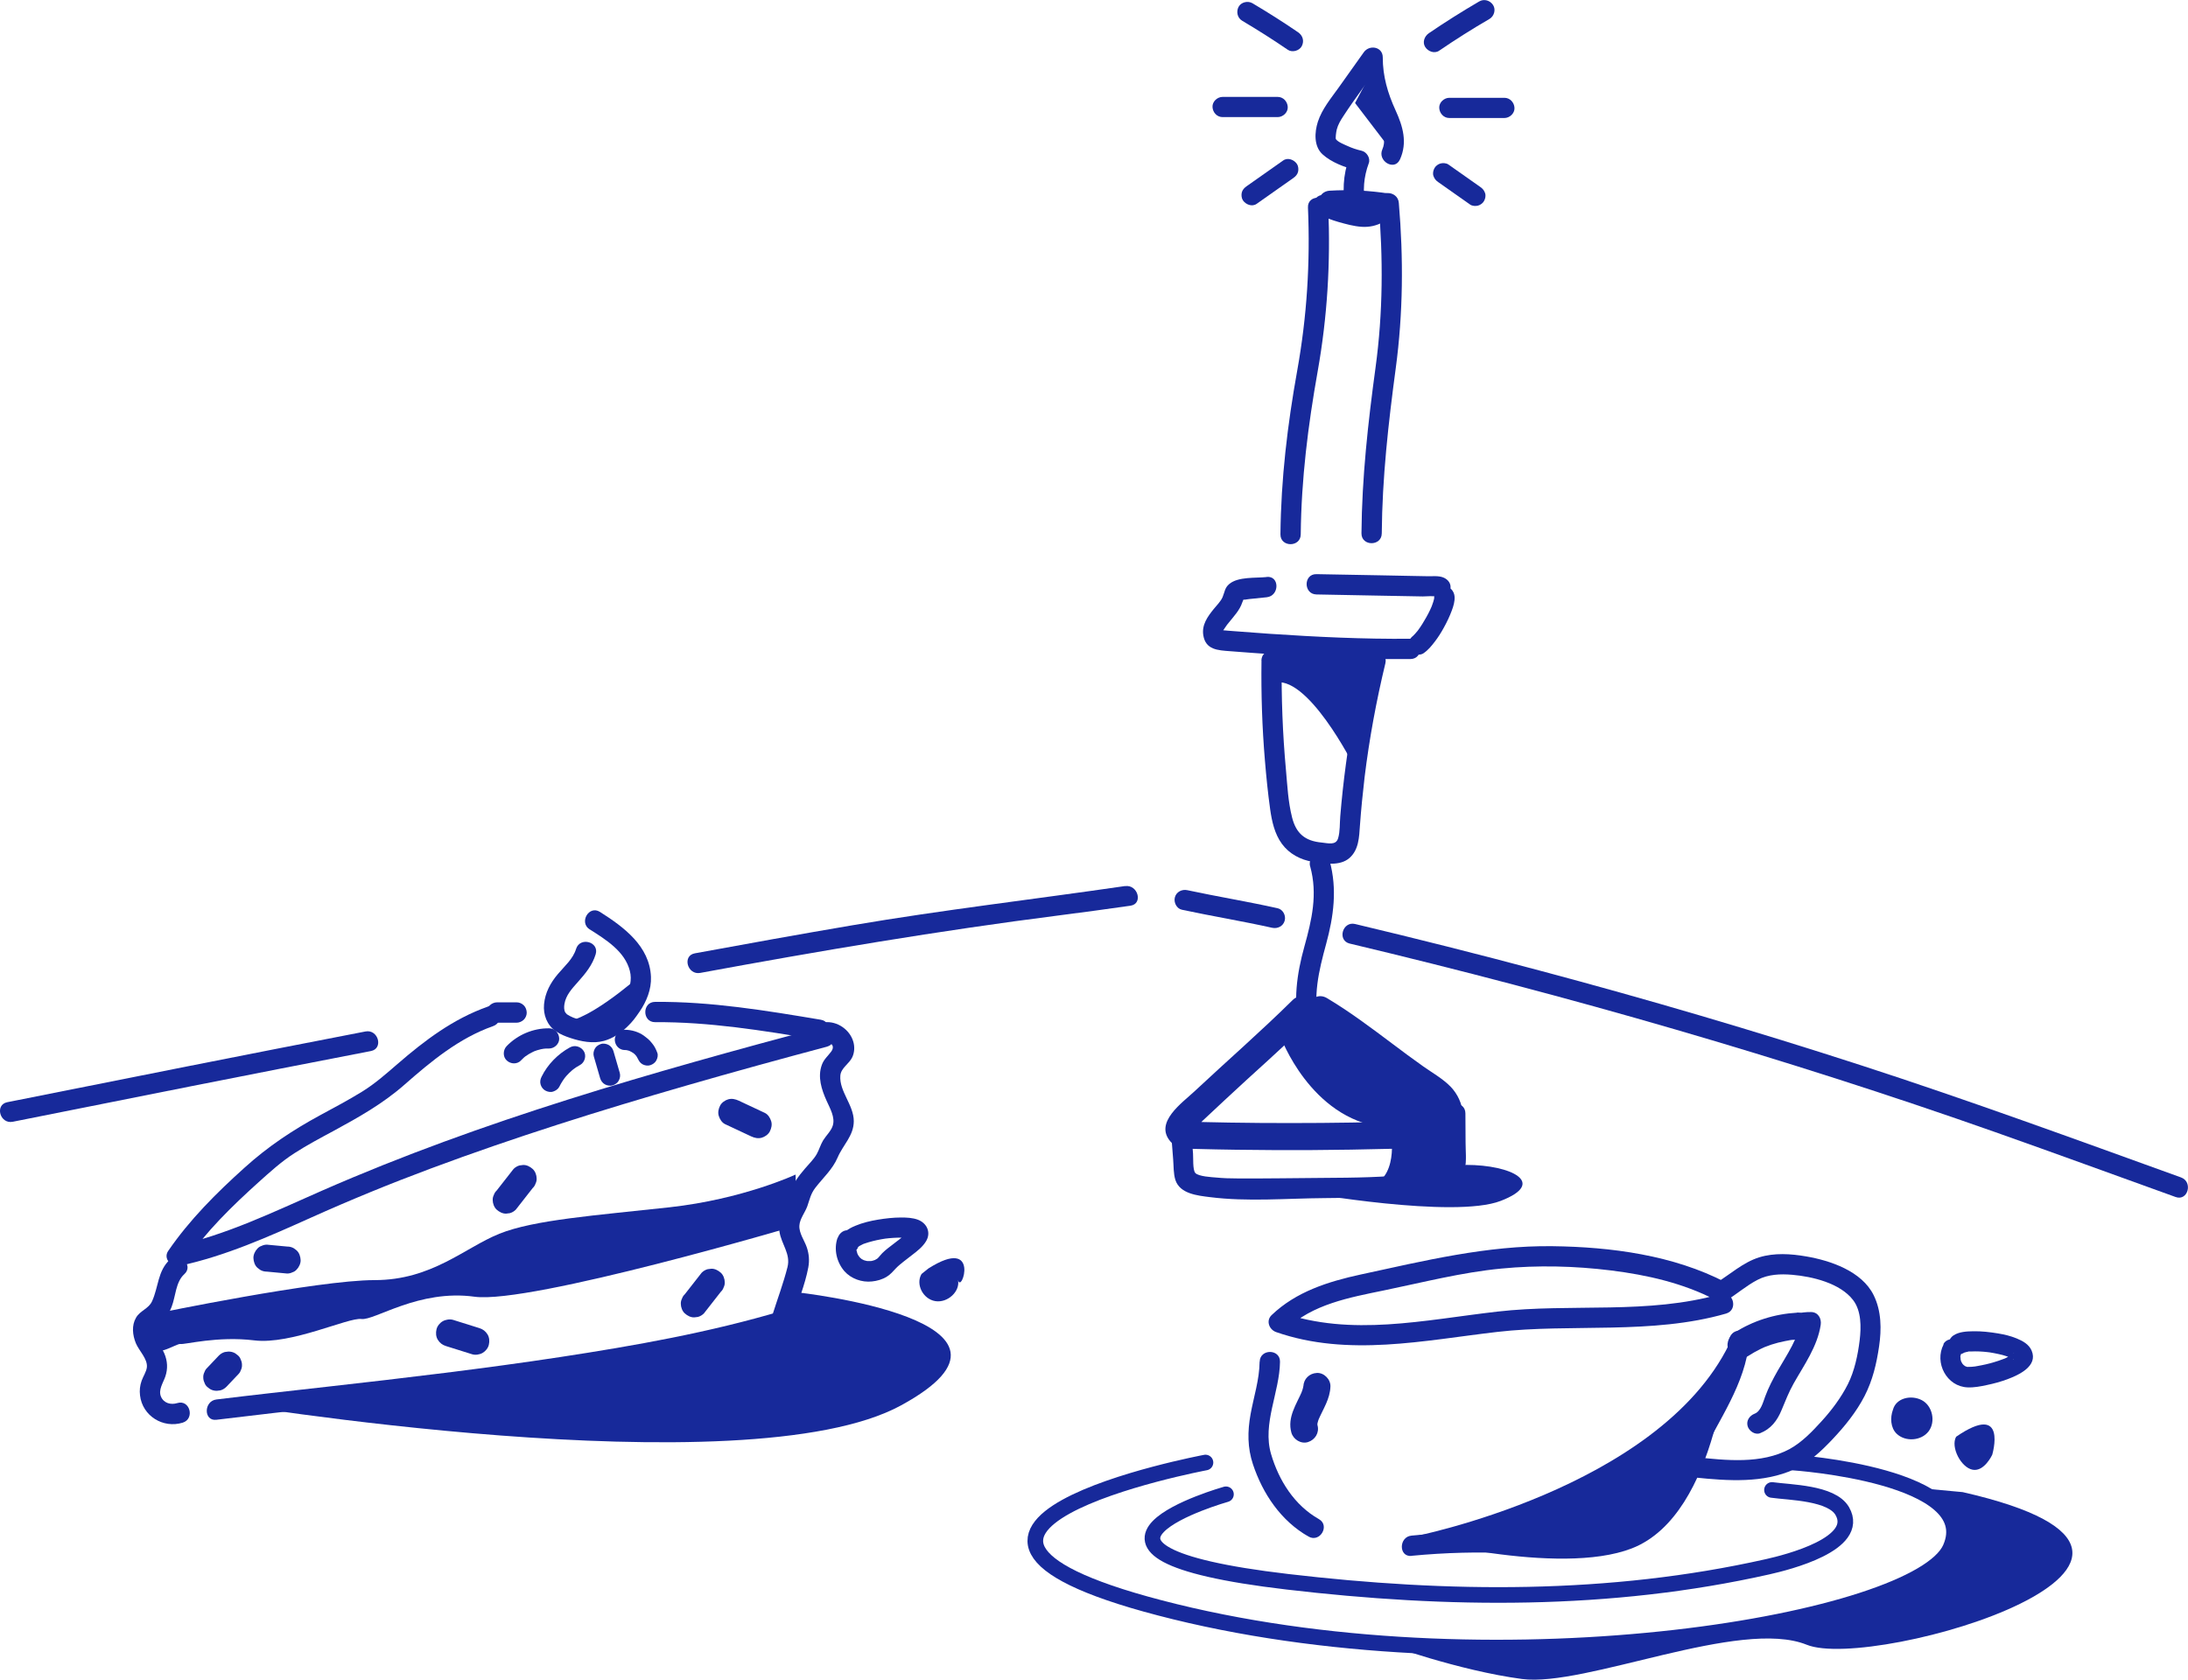 <svg width="280" height="215" viewBox="0 0 280 215" fill="none" xmlns="http://www.w3.org/2000/svg">
<g clip-path="url(#clip0_11_1077)">
<path d="M179.158 20.405C180.128 18.246 179.539 16.19 178.592 14.123C177.588 11.929 176.953 9.77 176.953 7.344C176.953 5.97 175.244 5.682 174.528 6.686C173.454 8.199 172.381 9.7 171.307 11.213C170.325 12.587 169.182 13.95 168.651 15.578C168.212 16.941 168.12 18.731 169.252 19.759C170.383 20.786 172.092 21.421 173.57 21.791L172.658 20.197C171.861 22.38 171.746 24.701 172.254 26.965C172.611 28.593 175.117 27.9 174.759 26.272C174.355 24.447 174.517 22.645 175.163 20.89C175.406 20.244 174.898 19.447 174.251 19.297C173.604 19.146 173.004 18.95 172.415 18.673C172.011 18.488 171.226 18.188 170.96 17.819C170.88 17.703 170.984 16.906 171.064 16.583C171.226 15.948 171.561 15.393 171.919 14.851C173.443 12.518 175.152 10.289 176.768 8.014L174.343 7.356C174.343 9.492 174.724 11.617 175.521 13.604C176.156 15.174 177.692 17.334 176.907 19.1C176.225 20.613 178.465 21.941 179.146 20.417L179.158 20.405Z" fill="#17299A"/>
<path d="M168.732 27.346C169.506 27.842 170.395 28.154 171.272 28.408C172.254 28.685 173.235 28.962 174.263 29.032C176.156 29.159 178.05 28.223 178.696 26.376C178.904 25.764 178.454 24.874 177.784 24.782C175.244 24.389 172.692 24.251 170.118 24.412C169.436 24.459 168.79 24.978 168.825 25.706C168.859 26.376 169.402 27.045 170.118 26.999C172.427 26.849 174.909 26.941 177.091 27.276L176.179 25.683C176.133 25.821 176.133 25.821 176.179 25.683C176.145 25.752 176.11 25.81 176.064 25.879C176.202 25.648 175.96 25.983 175.902 26.041C175.787 26.133 175.787 26.145 175.902 26.041C175.844 26.087 175.775 26.122 175.717 26.168C175.625 26.225 175.521 26.283 175.417 26.329C175.671 26.214 175.244 26.376 175.186 26.387C175.117 26.41 175.036 26.422 174.967 26.433C175.14 26.41 175.129 26.422 174.932 26.433C174.621 26.445 174.159 26.433 173.986 26.41C173.247 26.295 172.531 26.075 171.815 25.867C171.099 25.66 170.672 25.521 170.025 25.105C169.46 24.736 168.571 24.967 168.247 25.567C167.901 26.214 168.109 26.953 168.709 27.346H168.732Z" fill="#17299A"/>
<path d="M166.457 68.399C166.527 61.32 167.392 54.46 168.628 47.508C169.863 40.556 170.279 33.628 169.979 26.56C169.909 24.897 167.312 24.886 167.381 26.56C167.681 33.616 167.254 40.487 166.007 47.428C164.76 54.368 163.929 61.308 163.859 68.399C163.848 70.073 166.446 70.073 166.457 68.399Z" fill="#17299A"/>
<path d="M176.41 25.96C177.011 33.027 176.988 40.014 176.029 47.046C175.071 54.079 174.286 61.112 174.228 68.272C174.217 69.946 176.814 69.946 176.826 68.272C176.884 61.147 177.669 54.183 178.616 47.127C179.562 40.072 179.608 33.062 179.008 25.96C178.87 24.308 176.272 24.285 176.41 25.96Z" fill="#17299A"/>
<path d="M183.534 76.367C183.534 76.459 183.534 76.552 183.534 76.655C183.534 76.863 183.603 76.263 183.545 76.517C183.534 76.575 183.522 76.632 183.511 76.69C183.453 76.944 183.372 77.187 183.28 77.429C183.245 77.51 183.21 77.591 183.187 77.683C183.095 77.926 183.314 77.383 183.21 77.626C183.141 77.776 183.072 77.937 183.003 78.087C182.853 78.399 182.702 78.699 182.529 79C182.206 79.577 181.86 80.143 181.467 80.674C181.421 80.732 181.375 80.801 181.328 80.859C181.571 80.524 181.432 80.72 181.375 80.79C181.294 80.894 181.201 80.998 181.109 81.101C181.028 81.182 180.947 81.275 180.867 81.355C180.832 81.39 180.797 81.413 180.763 81.448C180.624 81.586 181.074 81.217 180.867 81.367C180.312 81.748 180.001 82.522 180.405 83.145C180.763 83.7 181.582 84.023 182.183 83.607C182.783 83.192 183.187 82.683 183.615 82.129C184.042 81.575 184.434 80.951 184.781 80.316C185.162 79.623 185.508 78.907 185.785 78.157C185.993 77.602 186.189 76.967 186.143 76.367C186.097 75.685 185.577 75.039 184.85 75.073C184.192 75.108 183.499 75.651 183.557 76.367H183.534Z" fill="#17299A"/>
<path d="M168.49 76.09L176.387 76.24L180.174 76.309L182.068 76.344C182.61 76.344 183.511 76.228 183.996 76.413C184.654 76.667 185.416 76.136 185.589 75.501C185.785 74.762 185.335 74.161 184.677 73.907C184.077 73.676 183.315 73.769 182.691 73.757L180.798 73.722L176.687 73.641L168.467 73.491C166.792 73.457 166.792 76.055 168.467 76.09H168.49Z" fill="#17299A"/>
<path d="M162.093 73.861C160.696 74.011 158.456 73.792 157.313 74.75C156.736 75.224 156.724 75.789 156.459 76.424C156.216 76.99 155.708 77.475 155.327 77.949C154.531 78.93 153.769 79.993 153.988 81.321C154.288 83.18 155.858 83.238 157.406 83.353C165.084 83.954 172.785 84.427 180.497 84.358C182.172 84.347 182.172 81.748 180.497 81.76C174.482 81.817 168.478 81.529 162.474 81.125C161.008 81.021 159.553 80.917 158.087 80.801C157.787 80.778 157.486 80.755 157.186 80.732C156.967 80.709 156.736 80.697 156.516 80.674C156.251 80.628 156.216 80.64 156.424 80.72C156.389 80.94 156.759 80.362 156.794 80.305C156.932 80.074 157.117 79.854 157.29 79.646C157.925 78.85 158.652 78.099 158.976 77.106C159.022 76.956 159.276 76.505 159.034 76.679C158.768 76.875 159.842 76.679 159.853 76.679L162.105 76.448C163.756 76.274 163.767 73.676 162.105 73.849L162.093 73.861Z" fill="#17299A"/>
<path d="M161.435 84.566C161.377 88.838 161.516 93.1 161.874 97.361C162.047 99.439 162.255 101.518 162.543 103.585C162.763 105.133 163.109 106.726 164.044 108.008C164.98 109.29 166.423 110.064 168.028 110.318C169.483 110.549 171.468 110.884 172.681 109.833C173.893 108.782 173.928 107.142 174.032 105.675C174.182 103.597 174.39 101.518 174.632 99.451C175.232 94.555 176.133 89.693 177.288 84.901C177.68 83.272 175.175 82.579 174.782 84.208C173.697 88.688 172.854 93.215 172.242 97.777C171.942 100.005 171.699 102.234 171.515 104.474C171.434 105.398 171.503 106.415 171.237 107.304C170.96 108.239 169.944 107.927 169.136 107.846C167.012 107.65 165.869 106.692 165.349 104.636C164.83 102.581 164.749 100.571 164.564 98.55C164.137 93.897 163.964 89.22 164.021 84.554C164.044 82.88 161.447 82.88 161.423 84.554L161.435 84.566Z" fill="#17299A"/>
<path d="M167.67 110.918C168.64 114.463 167.878 117.72 166.919 121.173C165.961 124.626 165.43 128.229 166.331 131.878C166.735 133.506 169.24 132.813 168.836 131.185C167.947 127.593 168.767 124.279 169.713 120.803C170.66 117.327 171.145 113.817 170.164 110.225C169.725 108.62 167.22 109.301 167.658 110.918H167.67Z" fill="#17299A"/>
<path d="M165.407 128.021C161.354 132.028 157.024 135.793 152.856 139.696C151.309 141.151 147.661 143.668 149.785 146.116C150.605 147.052 151.898 147.04 153.041 147.063C154.75 147.11 156.447 147.144 158.156 147.167C164.691 147.26 171.226 147.225 177.749 147.052C180.22 146.982 183.603 147.444 185.705 145.839C187.968 144.107 187.425 140.954 185.635 139.095C184.619 138.056 183.291 137.317 182.114 136.485C180.786 135.55 179.493 134.58 178.2 133.61C175.475 131.566 172.75 129.51 169.829 127.767C167.912 126.623 166.169 129.614 168.085 130.758C172.127 133.16 175.763 136.15 179.562 138.899C180.324 139.453 184.746 141.867 183.603 143.102C183.13 143.622 181.802 143.472 181.167 143.495C179.747 143.541 178.327 143.576 176.907 143.61C171.699 143.738 166.492 143.772 161.285 143.738C158.629 143.714 155.985 143.68 153.33 143.61C153.157 143.61 152.625 143.507 152.475 143.587H152.187C152.325 143.957 152.464 144.338 152.591 144.719C152.706 144.754 153.792 143.553 153.872 143.483C154.831 142.594 155.778 141.694 156.736 140.804C160.419 137.351 164.264 134.026 167.855 130.469C169.448 128.898 166.989 126.45 165.407 128.021Z" fill="#17299A"/>
<path d="M149.843 144.708L150.132 148.426C150.201 149.269 150.155 150.227 150.42 151.047C150.997 152.814 153.26 153.034 154.819 153.23C159.622 153.842 164.668 153.392 169.494 153.357C174.32 153.322 179.043 153.265 183.753 152.445C185.462 152.144 187.09 151.463 187.471 149.592C187.69 148.53 187.552 147.352 187.552 146.278C187.552 145.019 187.54 143.772 187.529 142.513C187.529 140.839 184.919 140.839 184.931 142.513C184.931 144.303 184.966 146.093 184.966 147.895C184.966 148.957 184.839 149.558 183.742 149.823C182.83 150.043 181.871 150.147 180.936 150.262C177.149 150.712 173.327 150.747 169.506 150.77C165.684 150.793 162.07 150.863 158.352 150.839C157.452 150.839 156.54 150.816 155.639 150.724C155.108 150.678 153.364 150.597 152.96 150.135C152.614 149.731 152.718 148.172 152.672 147.641L152.441 144.719C152.314 143.068 149.716 143.045 149.843 144.719V144.708Z" fill="#17299A"/>
<path d="M173.235 97.996C173.235 97.996 167.231 86.032 162.89 87.43L162.324 82.406L176.052 83.064L173.235 97.996Z" fill="#17299A"/>
<path d="M163.871 132.698C163.871 132.698 167.658 143.149 176.953 144.28C186.247 145.412 185.485 142.502 185.485 142.502L169.818 129.776L163.86 132.698H163.871Z" fill="#17299A"/>
<path d="M178.05 145.481C178.05 145.481 179.112 152.225 173.743 152.006L185.52 150.493L186.247 144.326L178.05 145.493V145.481Z" fill="#17299A"/>
<path d="M173.408 13.188L177.438 18.465L175.717 8.834L173.408 13.188Z" fill="#17299A"/>
<path d="M166.873 152.618C166.873 152.618 186.062 156.025 192.043 153.715C198.024 151.417 193.406 149.107 187.633 149.107" fill="#17299A"/>
<path d="M184.042 23.304C185.404 24.262 186.778 25.232 188.141 26.191C188.406 26.375 188.845 26.399 189.145 26.318C189.445 26.237 189.769 26.006 189.919 25.717C190.08 25.417 190.161 25.047 190.046 24.713C189.93 24.378 189.734 24.135 189.445 23.939C188.083 22.98 186.709 22.01 185.347 21.052C185.081 20.867 184.642 20.844 184.342 20.925C184.042 21.006 183.719 21.237 183.569 21.525C183.407 21.826 183.326 22.195 183.442 22.53C183.557 22.865 183.753 23.107 184.042 23.304Z" fill="#17299A"/>
<path d="M184.169 6.49C186.27 5.058 188.418 3.695 190.611 2.425C191.2 2.079 191.454 1.236 191.073 0.647C190.692 0.058 189.93 -0.185 189.295 0.185C187.101 1.467 184.954 2.818 182.852 4.25C182.298 4.631 181.987 5.404 182.391 6.028C182.749 6.582 183.568 6.906 184.169 6.49Z" fill="#17299A"/>
<path d="M185.474 15.105H192.517C193.198 15.105 193.844 14.504 193.81 13.811C193.775 13.119 193.244 12.518 192.517 12.518H185.474C184.792 12.518 184.146 13.119 184.181 13.811C184.215 14.504 184.746 15.105 185.474 15.105Z" fill="#17299A"/>
<path d="M164.206 20.544C162.647 21.641 161.077 22.738 159.518 23.846C159.241 24.043 159.01 24.285 158.918 24.62C158.837 24.932 158.872 25.348 159.045 25.625C159.403 26.179 160.223 26.514 160.823 26.087C162.382 24.99 163.952 23.893 165.511 22.784C165.788 22.588 166.019 22.345 166.111 22.01C166.192 21.698 166.157 21.283 165.984 21.006C165.626 20.451 164.806 20.116 164.206 20.544Z" fill="#17299A"/>
<path d="M166.123 4.134C164.218 2.829 162.266 1.594 160.28 0.416C159.692 0.069 158.826 0.266 158.502 0.878C158.179 1.49 158.341 2.287 158.964 2.656C160.95 3.834 162.901 5.07 164.806 6.375C165.372 6.756 166.273 6.502 166.584 5.913C166.931 5.254 166.723 4.55 166.123 4.134Z" fill="#17299A"/>
<path d="M163.502 12.403H156.459C155.777 12.403 155.131 13.003 155.165 13.696C155.2 14.389 155.731 14.989 156.459 14.989H163.502C164.183 14.989 164.829 14.389 164.795 13.696C164.76 13.003 164.229 12.403 163.502 12.403Z" fill="#17299A"/>
<path d="M62.417 128.852C58.018 130.4 54.335 133.183 50.848 136.208C49.393 137.467 47.996 138.703 46.357 139.719C44.602 140.804 42.766 141.774 40.953 142.756C37.386 144.696 34.28 146.763 31.266 149.489C27.675 152.722 24.258 156.129 21.521 160.124C20.84 161.129 21.96 162.249 22.988 162.03C28.853 160.771 34.337 158.311 39.787 155.863C44.821 153.6 49.924 151.509 55.097 149.581C65.869 145.562 76.85 142.121 87.899 138.934C93.857 137.213 99.826 135.573 105.807 133.98C107.423 133.552 106.73 131.046 105.114 131.474C83.488 137.248 61.747 143.391 41.219 152.399C35.03 155.112 28.945 158.092 22.295 159.524L23.761 161.429C26.371 157.618 29.684 154.396 33.102 151.313C34.58 149.985 36.012 148.68 37.686 147.606C39.36 146.532 40.976 145.678 42.651 144.777C45.883 143.022 48.989 141.278 51.76 138.841C55.178 135.839 58.757 132.871 63.098 131.347C64.668 130.792 63.987 128.286 62.406 128.841L62.417 128.852Z" fill="#17299A"/>
<path d="M75.499 118.979C77.543 120.284 79.956 121.762 80.602 124.268C80.902 125.434 80.602 126.566 80.002 127.593C79.69 128.125 79.321 128.61 78.928 129.083C78.616 129.476 79.078 128.945 78.974 129.025C78.894 129.095 78.813 129.21 78.743 129.291C78.235 129.857 77.75 130.273 77.058 130.584C76.134 130.989 75.176 130.781 74.229 130.527C73.525 130.342 73.144 130.203 72.555 129.834C72.52 129.811 72.486 129.788 72.451 129.764C72.705 129.949 72.393 129.684 72.335 129.58C72.162 129.268 72.174 128.875 72.231 128.517C72.416 127.374 73.201 126.543 73.94 125.711C74.899 124.637 75.799 123.552 76.226 122.154C76.723 120.549 74.217 119.868 73.721 121.461C73.328 122.755 72.231 123.679 71.389 124.683C70.442 125.804 69.761 127.051 69.622 128.54C69.495 129.891 70.003 131.22 71.135 132.005C71.689 132.386 72.347 132.651 72.982 132.859C74.344 133.31 75.891 133.621 77.3 133.229C78.42 132.917 79.436 132.236 80.267 131.427C80.983 130.734 81.284 130.307 81.849 129.487C82.738 128.194 83.373 126.623 83.304 125.041C83.142 121.092 79.817 118.655 76.781 116.727C75.36 115.826 74.067 118.078 75.464 118.967L75.499 118.979Z" fill="#17299A"/>
<path d="M66.666 135.735C66.781 135.608 66.909 135.492 67.035 135.377C67.105 135.319 67.162 135.273 67.232 135.215C67.313 135.157 67.266 135.181 67.116 135.308C67.151 135.273 67.197 135.25 67.232 135.215C67.497 135.019 67.775 134.857 68.075 134.707C68.156 134.672 68.225 134.638 68.306 134.592C68.548 134.476 68.017 134.707 68.259 134.603C68.421 134.545 68.583 134.488 68.744 134.43C69.068 134.326 69.402 134.257 69.737 134.21L69.391 134.257C69.68 134.222 69.968 134.199 70.268 134.21C70.95 134.21 71.596 133.61 71.561 132.917C71.527 132.224 70.996 131.624 70.268 131.624C68.248 131.601 66.239 132.444 64.842 133.899C64.368 134.384 64.322 135.25 64.842 135.735C65.361 136.22 66.17 136.254 66.678 135.735H66.666Z" fill="#17299A"/>
<path d="M71.573 139.107C71.792 138.656 72.07 138.229 72.37 137.837L72.162 138.102C72.554 137.594 73.016 137.144 73.513 136.751L73.247 136.959C73.559 136.716 73.894 136.497 74.24 136.312C74.841 135.989 75.083 135.111 74.702 134.534C74.321 133.956 73.559 133.714 72.924 134.072C71.388 134.915 70.084 136.243 69.31 137.813C69.148 138.125 69.079 138.472 69.183 138.818C69.264 139.118 69.495 139.442 69.783 139.592C70.084 139.754 70.453 139.834 70.788 139.719C71.1 139.615 71.411 139.419 71.561 139.118L71.573 139.107Z" fill="#17299A"/>
<path d="M79.309 137.317C79.043 136.393 78.766 135.458 78.501 134.534C78.408 134.222 78.189 133.922 77.9 133.76C77.611 133.598 77.207 133.529 76.896 133.633C76.584 133.737 76.284 133.933 76.122 134.233C75.96 134.534 75.891 134.892 75.995 135.238C76.261 136.162 76.538 137.097 76.803 138.021C76.896 138.333 77.115 138.633 77.404 138.795C77.692 138.957 78.096 139.026 78.408 138.922C78.72 138.818 79.02 138.622 79.182 138.321C79.343 138.021 79.413 137.663 79.309 137.317Z" fill="#17299A"/>
<path d="M84.124 134.776C84.031 134.534 83.927 134.28 83.8 134.049C83.673 133.818 83.512 133.622 83.35 133.425C83.085 133.09 82.75 132.825 82.403 132.571C81.71 132.074 80.833 131.82 79.979 131.809C79.644 131.809 79.297 131.959 79.055 132.19C78.812 132.421 78.662 132.79 78.674 133.114C78.709 133.829 79.24 134.407 79.967 134.407C80.094 134.407 80.221 134.407 80.348 134.43L80.002 134.384C80.267 134.418 80.521 134.499 80.764 134.592L80.452 134.465C80.706 134.58 80.948 134.719 81.179 134.88L80.914 134.672C81.133 134.846 81.341 135.042 81.514 135.261L81.306 134.996C81.457 135.192 81.584 135.412 81.687 135.643L81.56 135.331C81.56 135.331 81.595 135.412 81.607 135.446C81.734 135.77 81.895 136.035 82.207 136.22C82.484 136.382 82.9 136.451 83.212 136.347C83.523 136.243 83.823 136.047 83.985 135.746C84.147 135.446 84.239 135.065 84.112 134.742L84.124 134.776Z" fill="#17299A"/>
<path d="M83.835 130.838C90.739 130.792 97.563 131.901 104.352 133.032C105.991 133.31 106.696 130.804 105.045 130.527C98.025 129.349 90.97 128.182 83.835 128.24C82.161 128.24 82.161 130.85 83.835 130.838Z" fill="#17299A"/>
<path d="M63.607 130.908H66.1C66.435 130.908 66.782 130.758 67.024 130.527C67.267 130.296 67.417 129.926 67.405 129.603C67.394 129.279 67.278 128.921 67.024 128.679C66.77 128.436 66.458 128.298 66.1 128.298H63.607C63.272 128.298 62.925 128.448 62.683 128.679C62.44 128.91 62.29 129.279 62.302 129.603C62.313 129.926 62.429 130.284 62.683 130.527C62.937 130.769 63.249 130.908 63.607 130.908Z" fill="#17299A"/>
<path d="M21.753 161.221C20.171 162.653 20.286 164.766 19.455 166.568C19.016 167.526 17.942 167.746 17.411 168.658C16.823 169.663 16.961 170.898 17.388 171.938C17.781 172.885 18.901 173.935 18.797 174.998C18.739 175.575 18.312 176.187 18.127 176.73C17.908 177.342 17.839 177.966 17.919 178.612C18.231 181.245 20.864 182.874 23.381 182.1C24.974 181.603 24.293 179.097 22.688 179.594C21.868 179.848 20.956 179.617 20.598 178.762C20.24 177.908 20.864 177.03 21.152 176.21C21.499 175.206 21.441 174.201 21.025 173.231C20.656 172.376 19.986 171.66 19.709 170.771C19.397 169.813 20.055 169.79 20.69 169.247C21.325 168.704 21.672 168.011 21.96 167.284C22.48 165.956 22.468 164.097 23.588 163.092C24.835 161.972 22.988 160.136 21.753 161.256V161.221Z" fill="#17299A"/>
<path d="M105.518 133.437C106.396 133.344 106.892 133.899 106.361 134.615C105.922 135.204 105.438 135.573 105.172 136.301C104.606 137.848 105.137 139.476 105.784 140.908C106.2 141.844 106.904 143.022 106.569 144.084C106.35 144.777 105.715 145.354 105.345 145.955C104.999 146.521 104.837 147.156 104.514 147.733C104.121 148.415 103.532 148.969 103.024 149.569C102.147 150.586 101.42 151.567 101.039 152.872C100.577 154.477 99.491 155.875 99.745 157.63C99.988 159.27 101.212 160.482 100.773 162.203C100.253 164.247 99.503 166.245 98.868 168.254C98.36 169.848 100.865 170.54 101.373 168.947C102.066 166.753 103.013 164.489 103.44 162.226C103.602 161.337 103.532 160.505 103.244 159.651C102.955 158.796 102.239 157.849 102.297 156.879C102.343 156.013 103.024 155.205 103.313 154.396C103.636 153.473 103.74 152.814 104.352 152.018C105.345 150.736 106.546 149.673 107.192 148.161C107.874 146.555 109.259 145.377 109.259 143.507C109.259 141.44 107.377 139.684 107.539 137.675C107.62 136.682 108.67 136.185 109.074 135.308C109.352 134.696 109.386 133.991 109.201 133.344C108.751 131.785 107.135 130.677 105.53 130.85C103.925 131.023 103.867 133.633 105.53 133.448L105.518 133.437Z" fill="#17299A"/>
<path d="M27.699 181.73C46.992 179.375 66.401 177.677 85.509 173.947C90.635 172.942 95.739 171.787 100.75 170.298C102.343 169.824 101.662 167.318 100.057 167.792C90.797 170.552 81.214 172.249 71.677 173.704C62.14 175.159 51.807 176.384 41.843 177.504C37.132 178.035 32.41 178.555 27.699 179.132C26.059 179.328 26.036 181.938 27.699 181.73Z" fill="#17299A"/>
<path d="M101.812 150.343C101.812 150.343 95.092 153.496 85.659 154.535C76.226 155.574 68.352 156.129 63.907 157.918C59.462 159.708 55.27 163.854 47.939 163.854C40.607 163.854 19.986 168.127 19.986 168.127C19.986 168.127 18.335 169.848 18.889 172.03C19.443 174.213 22.561 171.926 23.092 172.03C23.623 172.134 27.814 170.991 32.536 171.568C37.259 172.146 44.567 168.612 46.253 168.831C47.939 169.051 53.585 164.997 60.72 165.979C67.855 166.961 101.974 156.868 101.974 156.868L101.812 150.343Z" fill="#17299A"/>
<path d="M101.962 165.413C101.962 165.413 135.26 169.016 115.297 179.894C95.334 190.772 27.745 179.432 27.745 179.432C27.745 179.432 99.006 175.148 101.962 165.413Z" fill="#17299A"/>
<path d="M81.779 124.995C81.779 124.995 74.298 131.635 71.55 130.665C71.55 130.665 75.118 132.755 77.658 131.739C80.198 130.723 82.345 128.587 81.779 124.995Z" fill="#17299A"/>
<path d="M57.072 172.296L60.42 173.346C60.836 173.474 61.378 173.393 61.759 173.173C62.14 172.954 62.464 172.55 62.556 172.134C62.66 171.695 62.637 171.199 62.383 170.794C62.129 170.39 61.794 170.136 61.344 169.998L57.995 168.947C57.58 168.82 57.037 168.901 56.656 169.12C56.275 169.339 55.952 169.744 55.859 170.159C55.755 170.598 55.778 171.095 56.032 171.499C56.286 171.903 56.621 172.157 57.072 172.296Z" fill="#17299A"/>
<path d="M92.783 143.888L96.131 145.458C96.558 145.654 96.997 145.758 97.471 145.631C97.875 145.516 98.313 145.216 98.51 144.835C98.717 144.43 98.833 143.945 98.683 143.495C98.556 143.091 98.29 142.652 97.886 142.456L94.538 140.885C94.111 140.689 93.672 140.585 93.198 140.712C92.794 140.827 92.356 141.128 92.159 141.509C91.951 141.913 91.836 142.398 91.986 142.848C92.113 143.253 92.379 143.691 92.783 143.888Z" fill="#17299A"/>
<path d="M34.164 162.769L36.739 163.011C36.981 163.011 37.201 162.965 37.408 162.861C37.628 162.792 37.813 162.676 37.963 162.503C38.263 162.203 38.494 161.706 38.471 161.279C38.448 160.852 38.309 160.367 37.963 160.055L37.616 159.789C37.351 159.627 37.051 159.558 36.739 159.558L34.164 159.316C33.922 159.316 33.702 159.362 33.495 159.466C33.275 159.535 33.09 159.651 32.94 159.824C32.64 160.124 32.409 160.621 32.432 161.048C32.455 161.475 32.594 161.96 32.94 162.272L33.287 162.538C33.552 162.699 33.852 162.769 34.164 162.769Z" fill="#17299A"/>
<path d="M65.719 149.627L63.56 152.387C63.387 152.549 63.272 152.733 63.202 152.941C63.098 153.149 63.041 153.368 63.052 153.611C63.052 154.038 63.237 154.546 63.56 154.835C63.883 155.124 64.322 155.366 64.784 155.343L65.246 155.285C65.535 155.205 65.789 155.054 66.008 154.835L68.167 152.075C68.34 151.913 68.456 151.729 68.525 151.521C68.629 151.313 68.687 151.094 68.675 150.851C68.675 150.424 68.49 149.916 68.167 149.627C67.844 149.338 67.405 149.096 66.943 149.119L66.481 149.177C66.193 149.257 65.939 149.408 65.719 149.627Z" fill="#17299A"/>
<path d="M89.793 162.907L87.633 165.667C87.46 165.829 87.345 166.013 87.276 166.221C87.172 166.429 87.114 166.649 87.126 166.891C87.126 167.318 87.31 167.827 87.633 168.115C87.957 168.404 88.395 168.646 88.857 168.623L89.319 168.566C89.608 168.485 89.862 168.335 90.081 168.115L92.24 165.355C92.413 165.194 92.529 165.009 92.598 164.801C92.702 164.593 92.76 164.374 92.748 164.131C92.748 163.704 92.564 163.196 92.24 162.907C91.917 162.618 91.478 162.376 91.016 162.399L90.555 162.457C90.266 162.538 90.012 162.688 89.793 162.907Z" fill="#17299A"/>
<path d="M28.011 173.508C27.514 174.028 27.018 174.559 26.521 175.079C26.348 175.24 26.233 175.425 26.163 175.633C26.059 175.841 26.002 176.06 26.013 176.303C26.013 176.545 26.059 176.765 26.163 176.973C26.233 177.192 26.348 177.377 26.521 177.527L26.868 177.792C27.133 177.954 27.433 178.023 27.745 178.023L28.207 177.966C28.495 177.885 28.75 177.735 28.969 177.515C29.465 176.996 29.962 176.464 30.458 175.945C30.631 175.783 30.747 175.598 30.816 175.39C30.92 175.183 30.978 174.963 30.966 174.721C30.966 174.478 30.92 174.259 30.816 174.051C30.747 173.831 30.631 173.647 30.458 173.497L30.112 173.231C29.846 173.069 29.546 173 29.235 173L28.773 173.058C28.484 173.139 28.23 173.289 28.011 173.508Z" fill="#17299A"/>
<path d="M161.193 174.305C161.169 176.603 160.442 178.774 160.038 181.014C159.634 183.255 159.634 185.287 160.338 187.424C161.597 191.211 163.929 194.687 167.462 196.685C168.917 197.505 170.233 195.265 168.778 194.445C165.649 192.678 163.652 189.502 162.659 186.119C161.516 182.227 163.756 178.231 163.802 174.305C163.825 172.631 161.227 172.631 161.204 174.305H161.193Z" fill="#17299A"/>
<path d="M220.862 164.154C214.142 160.655 206.152 159.604 198.659 159.512C190.323 159.408 182.229 161.383 174.124 163.138C169.979 164.039 165.857 165.332 162.728 168.335C161.977 169.051 162.416 170.194 163.305 170.506C172.53 173.716 182.241 171.568 191.627 170.483C201.014 169.397 211.405 170.875 220.885 168.138C222.49 167.676 221.808 165.17 220.192 165.632C210.944 168.3 201.083 166.799 191.627 167.884C182.171 168.97 172.958 171.118 163.986 168L164.564 170.171C167.947 166.926 172.704 166.083 177.114 165.17C182.102 164.143 187.055 162.861 192.135 162.376C196.788 161.926 201.522 162.041 206.164 162.618C210.805 163.196 215.423 164.247 219.545 166.395C221.023 167.168 222.339 164.928 220.862 164.154Z" fill="#17299A"/>
<path d="M221.254 171.614C220.839 176.626 217.433 180.934 215.343 185.345C215.043 185.98 215.17 186.742 215.805 187.123C216.37 187.458 217.283 187.296 217.583 186.661C219.903 181.765 223.379 177.18 223.852 171.626C223.91 170.921 223.217 170.333 222.559 170.333C221.809 170.333 221.324 170.933 221.266 171.626L221.254 171.614Z" fill="#17299A"/>
<path d="M180.624 199.145C184.954 198.729 189.307 198.613 193.648 198.821C197.354 198.994 201.522 200.103 204.998 198.336C206.487 197.574 205.171 195.334 203.681 196.096C202.111 196.893 200.31 196.754 198.613 196.604C196.65 196.431 194.687 196.269 192.724 196.188C188.695 196.038 184.654 196.165 180.636 196.558C178.985 196.72 178.973 199.318 180.636 199.156L180.624 199.145Z" fill="#17299A"/>
<path d="M229.371 171.014C230.122 170.667 230.93 170.529 231.75 170.54L230.503 168.901C230.133 171.314 228.69 173.37 227.501 175.437C226.889 176.511 226.312 177.608 225.884 178.774C225.63 179.467 225.33 180.645 224.557 180.945C223.899 181.199 223.448 181.823 223.644 182.539C223.818 183.162 224.58 183.705 225.238 183.451C226.623 182.908 227.432 181.846 227.986 180.495C228.471 179.34 228.898 178.22 229.521 177.111C230.861 174.732 232.581 172.353 232.997 169.582C233.124 168.762 232.662 167.942 231.75 167.942C230.445 167.931 229.233 168.231 228.055 168.774C227.42 169.074 227.258 169.986 227.593 170.552C227.974 171.21 228.736 171.314 229.371 171.014Z" fill="#17299A"/>
<path d="M216.913 189.121C221.15 189.56 225.642 189.872 229.625 188.07C231.53 187.204 233.077 185.737 234.497 184.236C236.068 182.573 237.557 180.737 238.608 178.693C239.658 176.649 240.143 174.536 240.467 172.342C240.79 170.148 240.778 167.815 239.774 165.783C238.261 162.711 234.243 161.348 231.114 160.817C229.163 160.482 227.073 160.343 225.145 160.932C223.032 161.591 221.393 163.138 219.534 164.27C218.102 165.136 219.407 167.388 220.85 166.51C222.293 165.632 223.494 164.547 224.937 163.808C226.3 163.103 227.847 163.046 229.348 163.173C231.911 163.392 235.479 164.235 237.141 166.406C238.215 167.803 238.18 169.894 237.984 171.545C237.753 173.427 237.326 175.483 236.472 177.18C235.617 178.878 234.417 180.483 233.112 181.915C231.911 183.232 230.606 184.606 229.025 185.472C225.411 187.435 220.862 186.927 216.936 186.511C215.273 186.338 215.285 188.936 216.936 189.109L216.913 189.121Z" fill="#17299A"/>
<path d="M226.762 190.715C229.059 191.038 234.394 191.061 235.756 193.417C238.181 197.62 228.725 199.976 226.219 200.542C205.979 205.103 185.254 204.872 164.783 202.47C131.162 198.533 156.886 191.269 156.886 191.269" stroke="#17299A" stroke-width="2" stroke-linecap="round" stroke-linejoin="round"/>
<path d="M154.265 187.204C154.265 187.204 108.001 195.9 150.34 206.293C192.678 216.675 245.478 207.505 249.588 198.163C253.699 188.821 229.475 187.204 229.475 187.204" stroke="#17299A" stroke-width="2" stroke-linecap="round" stroke-linejoin="round"/>
<path d="M180.728 196.72C180.728 196.72 212.191 190.599 221.289 172.053C221.289 172.053 220.042 193.821 208.843 198.186C199.386 201.87 180.059 196.673 180.059 196.673" fill="#17299A"/>
<path d="M177.311 210.427C177.311 210.427 186.617 213.822 194.745 214.908C202.873 215.993 222.663 207.067 231.218 210.531C239.785 213.995 288.809 199.572 251.17 190.992L244.335 190.357C244.335 190.357 255.626 195.981 246.447 201.096C237.268 206.201 196.338 213.291 177.311 210.427Z" fill="#17299A"/>
<path d="M166.781 177.469C166.781 177.561 166.781 177.665 166.758 177.758L166.815 177.296C166.758 177.7 166.631 178.07 166.481 178.439L166.654 178.023C165.915 179.744 164.714 181.395 165.257 183.37C165.499 184.248 166.492 184.871 167.393 184.583C168.293 184.294 168.859 183.393 168.605 182.446C168.582 182.354 168.559 182.261 168.547 182.169L168.605 182.631C168.582 182.423 168.582 182.215 168.605 182.007L168.547 182.469C168.605 182.077 168.72 181.707 168.882 181.349L168.709 181.765C169.321 180.345 170.21 179.063 170.256 177.469C170.291 176.557 169.436 175.691 168.524 175.737C167.554 175.783 166.827 176.499 166.792 177.469H166.781Z" fill="#17299A"/>
<path d="M229.971 168.023C227.12 168.185 224.337 169.051 221.935 170.598C221.173 171.095 220.792 172.157 221.312 172.965C221.797 173.728 222.871 174.109 223.679 173.589C224.198 173.254 224.741 172.942 225.307 172.665C225.457 172.596 225.607 172.527 225.757 172.457C226.08 172.307 225.445 172.573 225.803 172.434C226.092 172.319 226.392 172.215 226.681 172.111C227.258 171.926 227.835 171.776 228.436 171.66C228.597 171.626 228.759 171.603 228.932 171.568C229.059 171.545 229.383 171.418 228.967 171.568C229.256 171.476 229.66 171.499 229.96 171.476C230.86 171.43 231.738 170.714 231.692 169.743C231.657 168.854 230.93 167.954 229.96 168.011L229.971 168.023Z" fill="#17299A"/>
<path d="M242.245 180.437C241.864 181.453 241.933 182.758 242.707 183.509C243.815 184.583 245.87 184.444 246.806 183.208C247.741 181.973 247.302 179.94 245.94 179.224C244.577 178.508 242.649 178.936 242.245 180.437Z" fill="#17299A"/>
<path d="M250.327 183.901C249.588 185.229 250.962 187.862 252.452 188.128C253.941 188.394 254.946 186.211 254.946 186.211C254.946 186.211 257.001 179.328 250.327 183.901Z" fill="#17299A"/>
<path d="M248.722 172.088C247.51 174.42 249.115 177.492 251.805 177.585C252.625 177.619 253.467 177.458 254.264 177.284C255.153 177.1 256.042 176.857 256.885 176.545C258.328 176.003 260.834 174.871 259.991 172.885C259.644 172.065 258.848 171.637 258.063 171.314C257.278 170.991 256.504 170.817 255.696 170.679C254.645 170.506 253.571 170.379 252.509 170.402C251.689 170.413 250.719 170.459 250.004 170.921C249.415 171.302 249.172 172.076 249.542 172.7C249.888 173.289 250.731 173.554 251.32 173.162L251.435 173.092L251.482 173.069C251.239 173.162 251.181 173.196 251.308 173.15C251.424 173.127 251.528 173.081 251.643 173.058C251.689 173.058 251.724 173.046 251.77 173.035C252.013 172.989 251.77 172.977 251.701 173.035C251.77 172.965 252.14 173 252.232 172.989C252.936 172.954 253.641 172.989 254.333 173.069C254.426 173.069 254.53 173.092 254.622 173.104C254.299 173.069 254.541 173.092 254.622 173.104C254.795 173.127 254.98 173.162 255.153 173.196C255.523 173.266 255.892 173.346 256.262 173.439C256.562 173.52 256.862 173.624 257.162 173.728C257.335 173.785 257.381 173.728 257.139 173.716C257.197 173.716 257.289 173.785 257.335 173.808C257.451 173.866 257.566 173.935 257.67 174.005C257.901 174.143 257.566 174.005 257.589 173.935C257.589 173.935 257.693 174.028 257.705 174.039C257.843 174.201 257.52 173.751 257.624 173.924C257.693 174.039 257.682 174.132 257.566 173.762C257.566 173.785 257.578 173.808 257.589 173.843C257.532 173.577 257.532 173.635 257.589 173.358C257.566 173.474 257.485 173.577 257.659 173.219C257.532 173.497 257.682 173.127 257.728 173.162C257.728 173.162 257.532 173.358 257.52 173.37C257.381 173.554 257.786 173.196 257.578 173.323C257.52 173.358 257.462 173.404 257.405 173.439C257.127 173.612 256.827 173.751 256.539 173.901C256.262 174.039 256.804 173.797 256.516 173.901C256.446 173.924 256.365 173.959 256.296 173.982C256.135 174.039 255.961 174.109 255.788 174.166C255.407 174.293 255.026 174.409 254.634 174.513C254.287 174.605 253.929 174.686 253.571 174.755C253.387 174.79 253.202 174.825 253.017 174.859C252.925 174.871 252.844 174.882 252.752 174.905C252.474 174.952 253.017 174.882 252.763 174.905C252.463 174.94 252.151 174.975 251.851 174.963C251.793 174.963 251.736 174.963 251.689 174.963C251.378 174.963 252.082 175.079 251.736 174.963C251.689 174.952 251.366 174.813 251.632 174.952C251.539 174.905 251.447 174.848 251.354 174.79C251.597 174.94 251.331 174.767 251.285 174.721C251.239 174.675 251.181 174.617 251.135 174.559C251.227 174.675 251.227 174.675 251.135 174.559C251.077 174.467 251.02 174.374 250.973 174.27C250.916 174.132 250.916 174.132 250.973 174.27C250.95 174.224 250.939 174.166 250.927 174.109C250.904 174.016 250.881 173.935 250.87 173.843C250.939 174.155 250.881 173.716 250.87 173.647C250.87 173.335 250.777 173.855 250.881 173.566C250.893 173.497 250.916 173.427 250.939 173.358C250.881 173.497 250.881 173.508 250.939 173.358C251.262 172.734 251.1 171.949 250.477 171.58C249.888 171.233 249.022 171.418 248.699 172.042L248.722 172.088Z" fill="#17299A"/>
<path d="M107.181 158.45C106.673 159.905 107.065 161.556 108.058 162.711C108.913 163.681 110.298 164.166 111.58 164.027C112.249 163.958 112.907 163.773 113.485 163.415C113.97 163.115 114.281 162.734 114.662 162.33C114.951 162.03 115.274 161.775 115.586 161.521C115.678 161.452 115.759 161.383 115.852 161.314C115.678 161.452 115.805 161.348 115.898 161.279C116.152 161.083 116.417 160.886 116.671 160.678C117.353 160.159 118.092 159.593 118.53 158.842C119.165 157.734 118.611 156.567 117.48 156.129C116.81 155.874 116.036 155.84 115.321 155.84C114.328 155.84 113.323 155.955 112.342 156.117C111.36 156.279 110.356 156.521 109.421 156.914C108.543 157.283 107.677 157.826 107.389 158.785C107.192 159.454 107.631 160.205 108.301 160.378C108.97 160.551 109.698 160.147 109.894 159.466C109.952 159.27 109.732 159.789 109.825 159.616C109.94 159.42 109.825 159.72 109.721 159.72C109.744 159.72 109.929 159.477 109.952 159.501C109.986 159.535 109.64 159.708 109.882 159.558C109.94 159.524 109.998 159.489 110.044 159.454C110.171 159.385 110.298 159.327 110.425 159.258C110.668 159.131 110.136 159.362 110.402 159.258C110.483 159.235 110.552 159.2 110.633 159.177C110.795 159.119 110.956 159.062 111.129 159.016C111.487 158.912 111.845 158.819 112.215 158.738C112.596 158.658 112.988 158.588 113.369 158.531C113.704 158.484 113.081 158.565 113.415 158.531C113.508 158.531 113.612 158.507 113.704 158.496C113.9 158.473 114.085 158.461 114.281 158.45C114.951 158.404 115.621 158.415 116.29 158.45C116.556 158.473 115.967 158.38 116.21 158.45C116.267 158.461 116.325 158.473 116.394 158.484C116.498 158.507 116.602 158.554 116.706 158.577C116.914 158.611 116.383 158.427 116.568 158.519C116.602 158.542 116.637 158.554 116.671 158.577C116.441 158.415 116.521 158.531 116.371 158.276C116.244 158.057 116.21 157.861 116.279 157.56C116.221 157.815 116.464 157.249 116.267 157.584C116.129 157.815 116.314 157.526 116.325 157.526C116.325 157.549 116.198 157.676 116.186 157.688C115.956 157.93 115.702 158.161 115.436 158.369C115.286 158.496 115.136 158.611 114.986 158.727C114.72 158.935 115.205 158.565 114.94 158.761C114.859 158.819 114.778 158.889 114.697 158.946C114.328 159.235 113.958 159.512 113.589 159.801C113.346 159.997 113.115 160.193 112.896 160.413C112.804 160.505 112.711 160.609 112.63 160.713C112.561 160.794 112.492 160.886 112.411 160.967C112.353 161.025 112.307 161.071 112.249 161.117C112.365 161.025 112.365 161.025 112.249 161.117C112.157 161.175 112.053 161.233 111.961 161.279C111.822 161.337 111.822 161.337 111.961 161.279C111.891 161.302 111.822 161.325 111.753 161.348C111.684 161.371 111.603 161.383 111.533 161.406C111.383 161.429 111.383 161.429 111.545 161.406C111.476 161.406 111.395 161.418 111.326 161.418C111.21 161.418 111.106 161.418 110.991 161.418C110.841 161.406 110.841 161.406 111.002 161.418C110.933 161.406 110.852 161.394 110.783 161.371C110.679 161.348 110.575 161.314 110.46 161.279C110.737 161.371 110.333 161.21 110.275 161.163C110.229 161.129 109.986 160.909 110.183 161.106C110.09 161.013 110.009 160.932 109.929 160.84C110.079 161.025 109.848 160.702 109.836 160.69C109.79 160.621 109.755 160.54 109.721 160.471C109.767 160.586 109.755 160.575 109.709 160.424C109.536 159.835 109.525 159.697 109.721 159.108C109.952 158.45 109.455 157.688 108.809 157.514C108.093 157.318 107.446 157.757 107.215 158.427L107.181 158.45Z" fill="#17299A"/>
<path d="M117.93 163.069C117.145 164.385 118.115 166.291 119.697 166.545C121.279 166.799 122.907 165.286 122.595 163.819C123.01 165.794 125.562 158.08 118.808 162.364" fill="#17299A"/>
<path d="M172.739 120.78C200.657 127.432 228.275 135.365 255.338 144.915C263.051 147.641 270.729 150.447 278.418 153.218C279.989 153.784 280.67 151.278 279.111 150.712C265.522 145.805 251.967 140.839 238.227 136.381C224.487 131.924 210.898 127.928 197.077 124.245C189.215 122.143 181.329 120.157 173.42 118.274C171.792 117.882 171.099 120.388 172.727 120.78H172.739Z" fill="#17299A"/>
<path d="M151.263 116.45C155.096 117.27 158.976 117.905 162.809 118.759C163.49 118.909 164.217 118.551 164.402 117.847C164.587 117.189 164.183 116.403 163.49 116.253C159.657 115.399 155.777 114.764 151.944 113.944C151.263 113.794 150.536 114.152 150.351 114.856C150.178 115.503 150.57 116.311 151.263 116.45Z" fill="#17299A"/>
<path d="M46.772 132.028C31.486 134.984 16.21 138.033 0.935 141.081C-0.704 141.405 -0.012 143.911 1.628 143.587C16.903 140.527 32.178 137.49 47.465 134.534C49.105 134.222 48.412 131.716 46.772 132.028Z" fill="#17299A"/>
<path d="M143.978 113.413C132.339 115.11 120.678 116.461 109.074 118.436C102.343 119.579 95.635 120.792 88.915 122.027C87.276 122.328 87.968 124.834 89.608 124.533C104.883 121.716 120.158 119.129 135.561 117.166C138.597 116.773 141.634 116.369 144.67 115.93C146.321 115.688 145.617 113.182 143.978 113.424V113.413Z" fill="#17299A"/>
</g>
<defs>
<clipPath id="clip0_11_1077">
<rect width="280" height="215" fill="white"/>
</clipPath>
</defs>
</svg>

